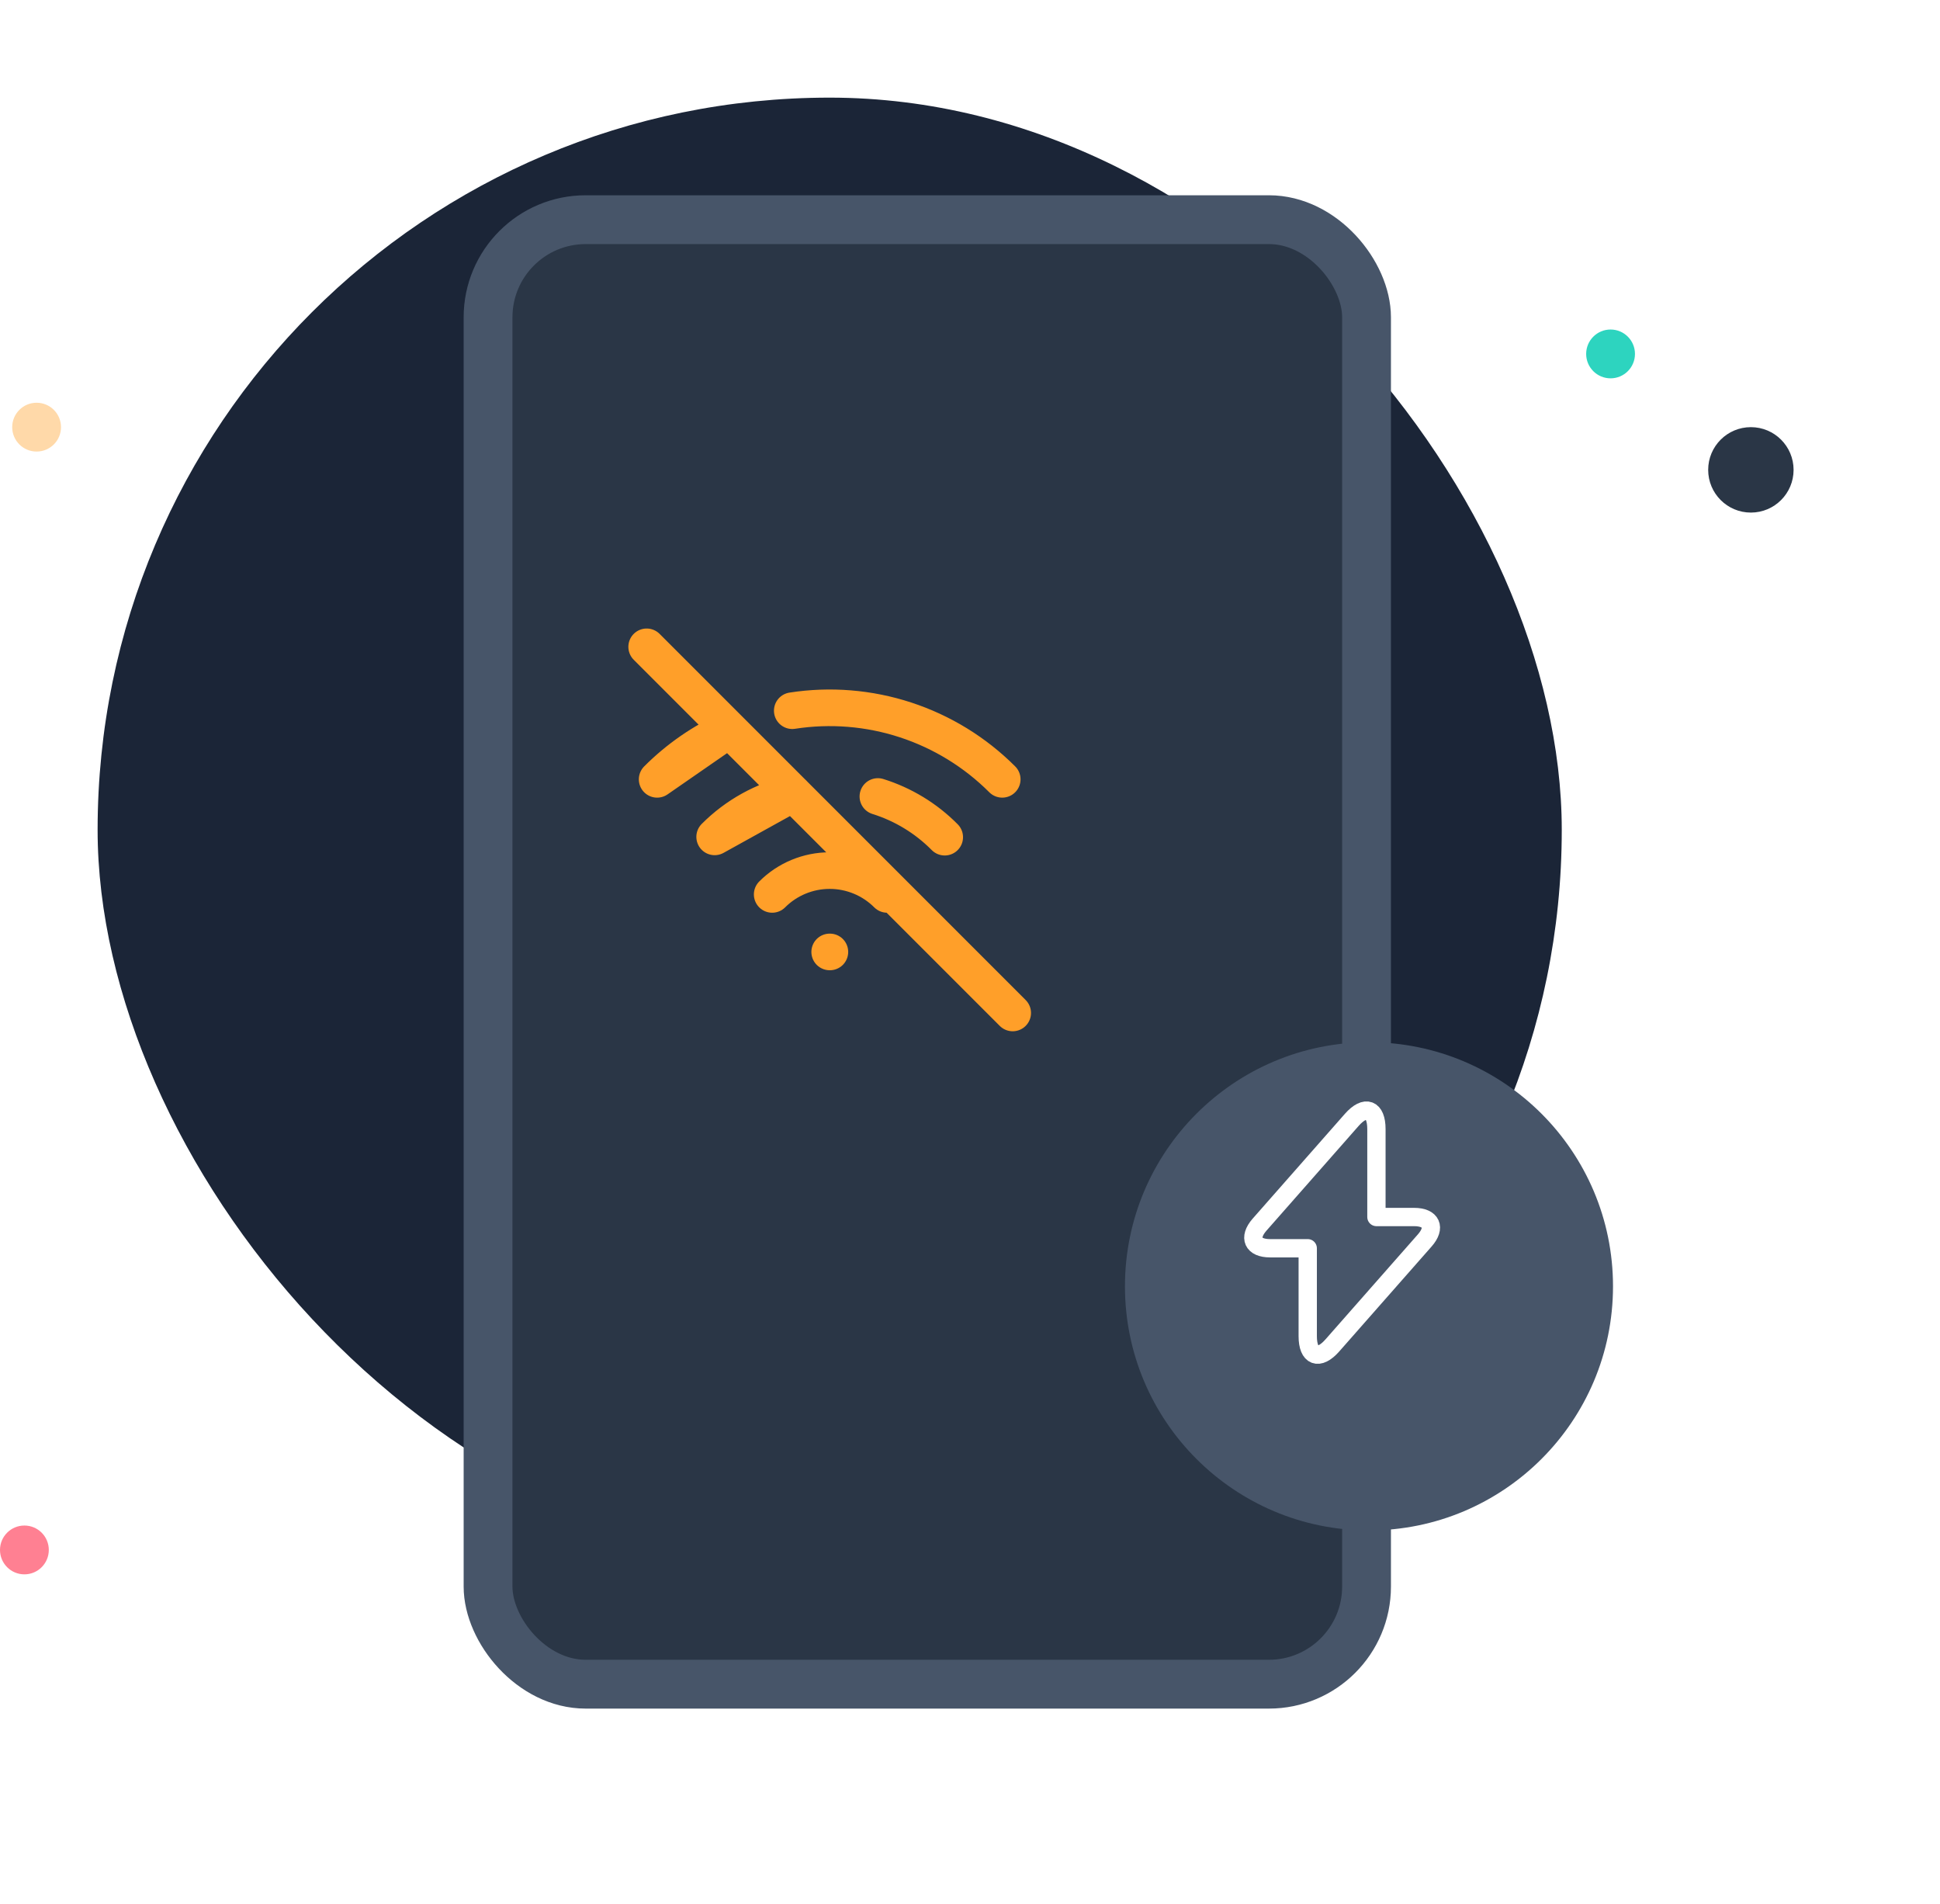 <svg width="159" height="156" viewBox="0 0 159 156" fill="none" xmlns="http://www.w3.org/2000/svg">
<rect x="8" y="8" width="120" height="120" rx="60" fill="#1B2537"/>
<circle cx="3" cy="35" r="2" fill="#FFD9A9"/>
<circle cx="132" cy="29" r="2" fill="#2DD4BF"/>
<circle cx="143.5" cy="38.5" r="3.5" fill="#2A3646"/>
<circle cx="2" cy="127" r="2" fill="#FF8092"/>
<g filter="url(#filter0_d_2435_24660)">
<rect x="32" y="8" width="72" height="120" rx="8" fill="#2A3646"/>
<rect x="32" y="8" width="72" height="120" rx="8" stroke="#475569" stroke-width="4"/>
</g>
<g filter="url(#filter1_d_2435_24660)">
<circle cx="110" cy="101" r="20" fill="#475569"/>
</g>
<path d="M68 78H68.017M63.287 73.287C64.537 72.037 66.232 71.335 68 71.335C69.768 71.335 71.463 72.037 72.713 73.287M71.95 65.263C74.021 65.91 75.902 67.055 77.428 68.597M64.933 58.233C68.042 57.751 71.22 58.009 74.21 58.986C77.2 59.964 79.918 61.632 82.142 63.857M53 53L83 83M58.572 68.572C60.339 66.799 62.572 65.563 65.012 65.005L58.572 68.572ZM53.858 63.858C55.564 62.149 57.565 60.763 59.765 59.767L53.858 63.858Z" stroke="#FF9F29" stroke-width="3" stroke-linecap="round" stroke-linejoin="round"/>
<path d="M104.09 102.28H107.18V109.48C107.18 111.16 108.09 111.5 109.2 110.24L116.77 101.64C117.7 100.59 117.31 99.72 115.9 99.72H112.81V92.52C112.81 90.84 111.9 90.5 110.79 91.76L103.22 100.36C102.3 101.42 102.69 102.28 104.09 102.28Z" stroke="white" stroke-width="1.5" stroke-miterlimit="10" stroke-linecap="round" stroke-linejoin="round"/>
<defs>
<filter id="filter0_d_2435_24660" x="22" y="0" width="108" height="156" filterUnits="userSpaceOnUse" color-interpolation-filters="sRGB">
<feFlood flood-opacity="0" result="BackgroundImageFix"/>
<feColorMatrix in="SourceAlpha" type="matrix" values="0 0 0 0 0 0 0 0 0 0 0 0 0 0 0 0 0 0 127 0" result="hardAlpha"/>
<feOffset dx="8" dy="10"/>
<feGaussianBlur stdDeviation="8"/>
<feComposite in2="hardAlpha" operator="out"/>
<feColorMatrix type="matrix" values="0 0 0 0 0.059 0 0 0 0 0.09 0 0 0 0 0.165 0 0 0 0.08 0"/>
<feBlend mode="normal" in2="BackgroundImageFix" result="effect1_dropShadow_2435_24660"/>
<feBlend mode="normal" in="SourceGraphic" in2="effect1_dropShadow_2435_24660" result="shape"/>
</filter>
<filter id="filter1_d_2435_24660" x="65.8" y="59" width="92.8" height="92.8" filterUnits="userSpaceOnUse" color-interpolation-filters="sRGB">
<feFlood flood-opacity="0" result="BackgroundImageFix"/>
<feColorMatrix in="SourceAlpha" type="matrix" values="0 0 0 0 0 0 0 0 0 0 0 0 0 0 0 0 0 0 127 0" result="hardAlpha"/>
<feOffset dx="2.2" dy="4.4"/>
<feGaussianBlur stdDeviation="13.2"/>
<feComposite in2="hardAlpha" operator="out"/>
<feColorMatrix type="matrix" values="0 0 0 0 0.059 0 0 0 0 0.09 0 0 0 0 0.165 0 0 0 0.12 0"/>
<feBlend mode="normal" in2="BackgroundImageFix" result="effect1_dropShadow_2435_24660"/>
<feBlend mode="normal" in="SourceGraphic" in2="effect1_dropShadow_2435_24660" result="shape"/>
</filter>
</defs>
</svg>

